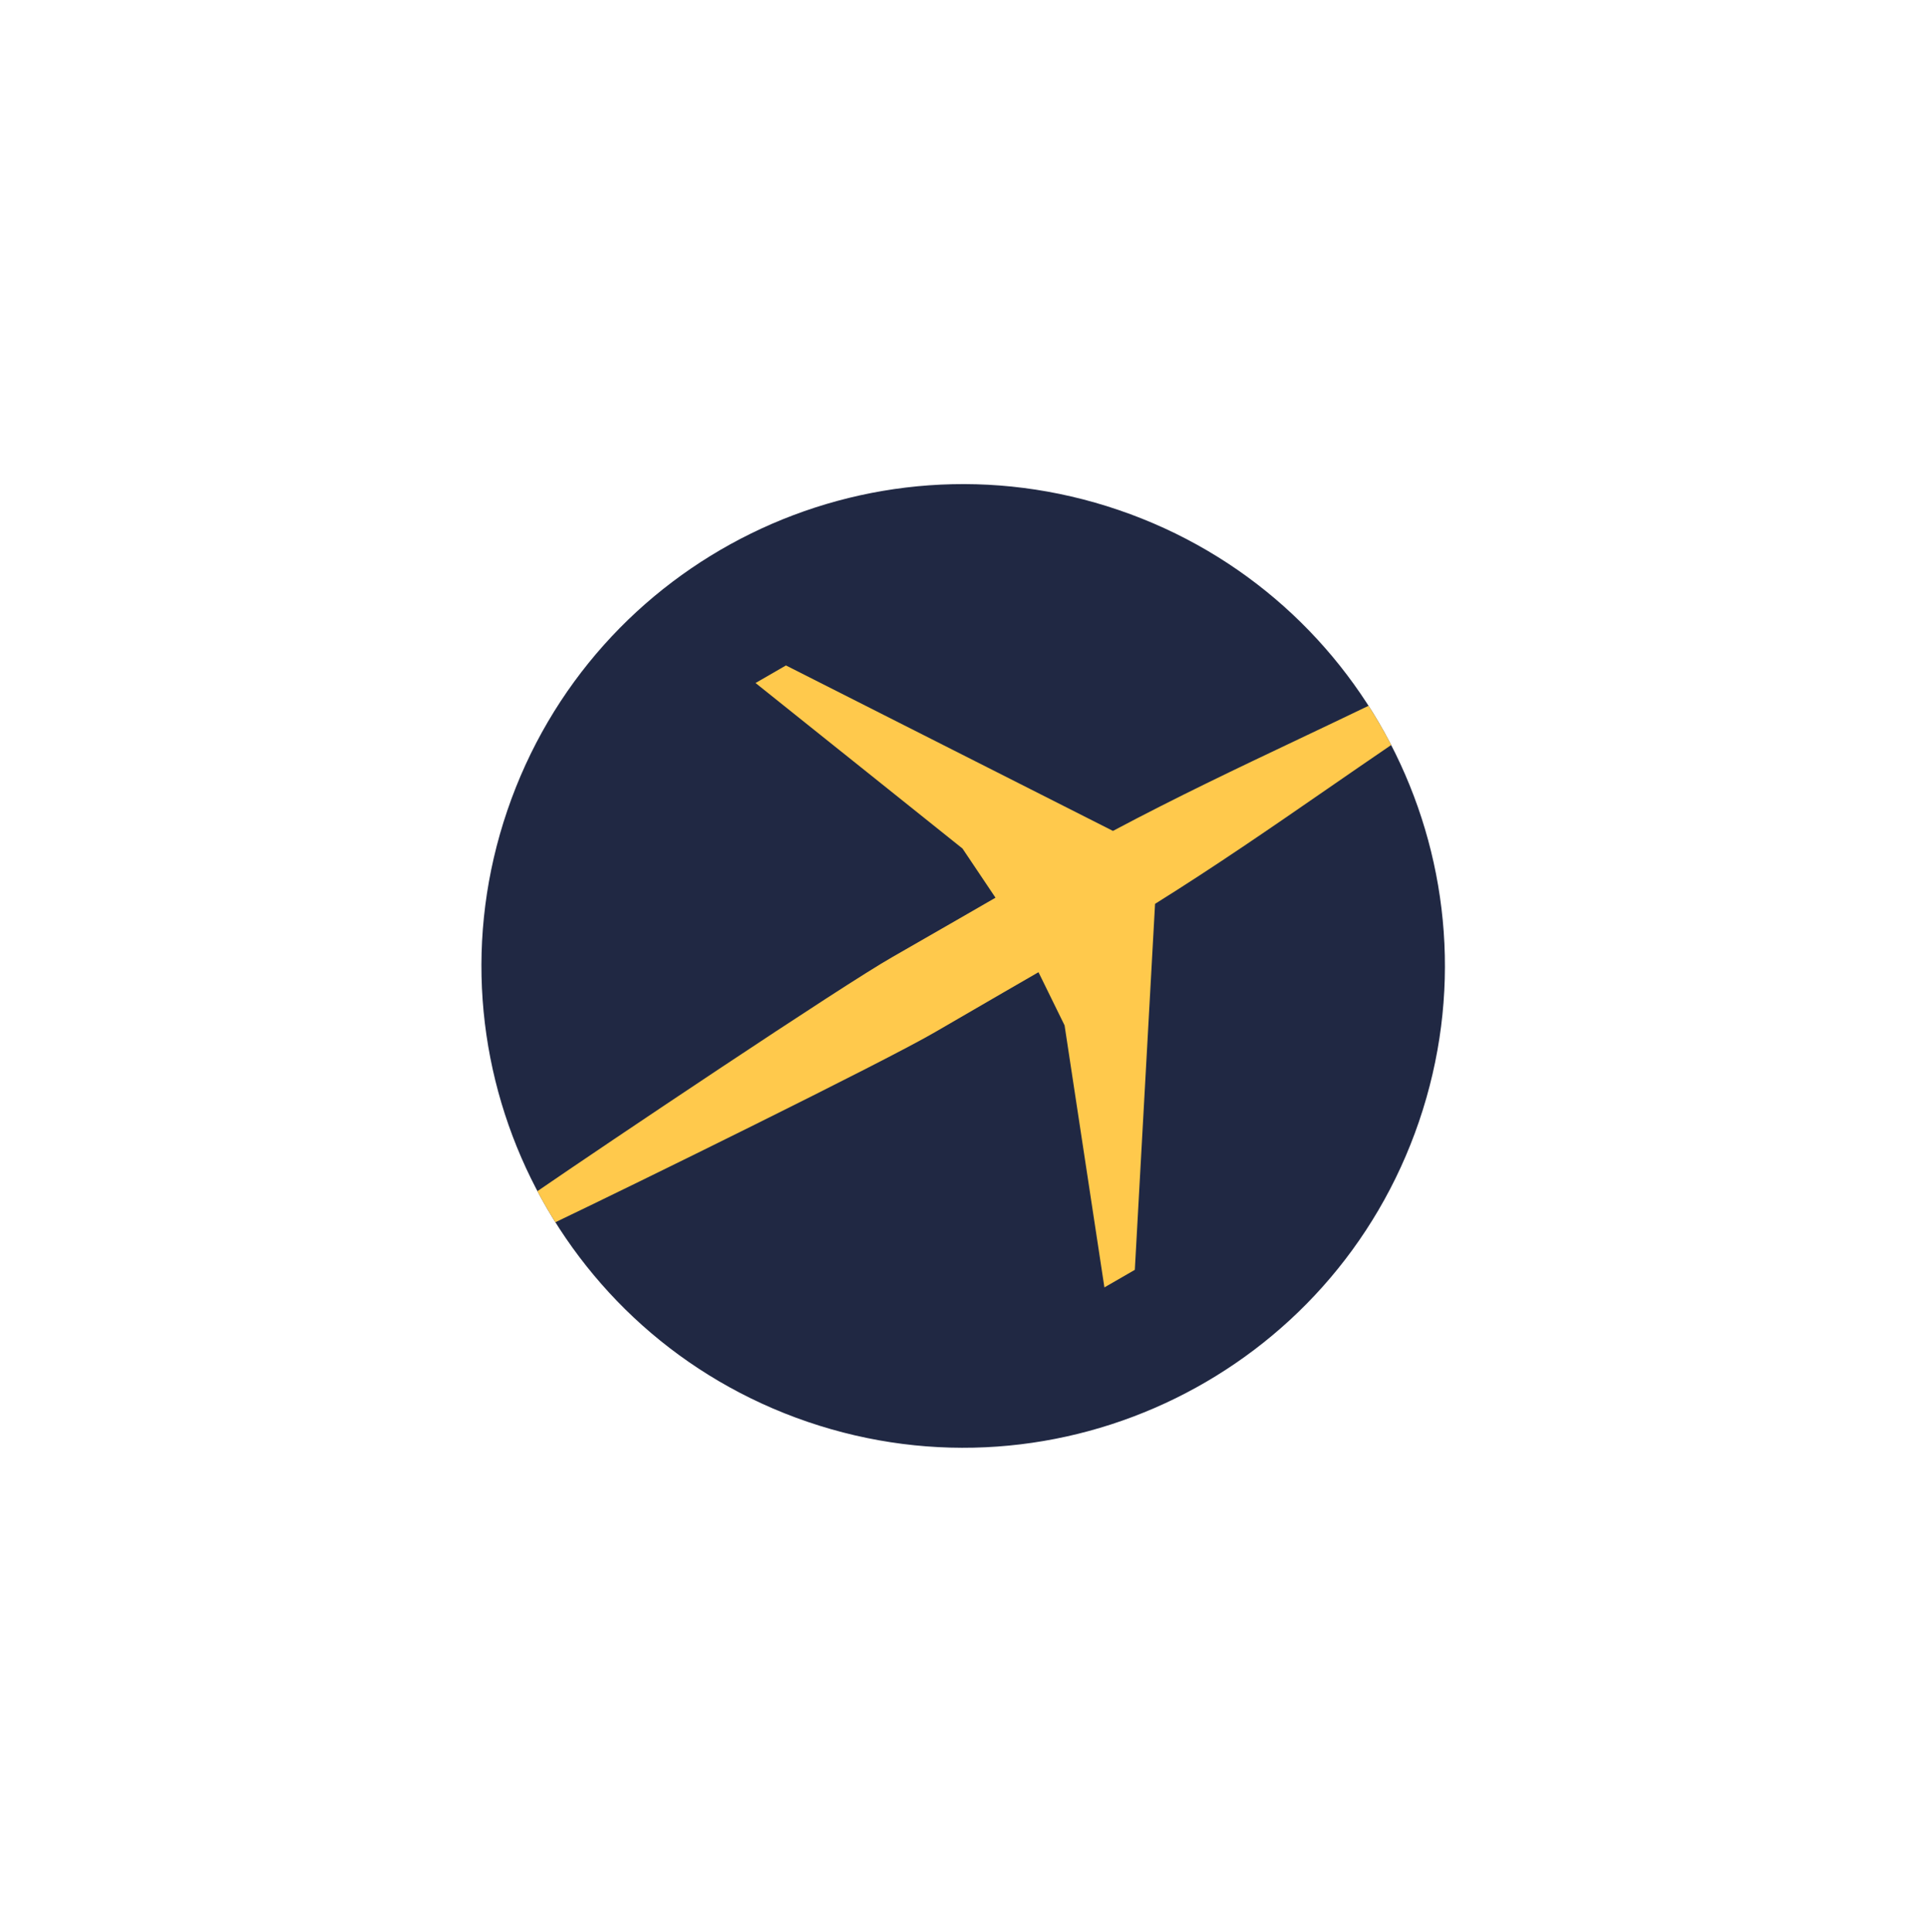 <svg width="402" height="403" viewBox="0 0 402 403" fill="none" xmlns="http://www.w3.org/2000/svg" xmlns:xlink="http://www.w3.org/1999/xlink">
 <path d="M296.021 233.924C313.944 181.409 285.902 124.307 233.387 106.384C180.872 88.46 123.771 116.502 105.847 169.017C87.923 221.532 115.965 278.634 168.48 296.557C220.995 314.481 278.097 286.439 296.021 233.924Z" fill="#202843">
 </path>
 <path d="M115.861 254.929C131.496 247.467 184.715 221.346 195.202 215.2C203.818 210.178 216.645 202.777 216.645 202.777L222.087 213.867L230.395 268.518L236.741 264.855L240.962 188.52C253.784 180.503 265.083 172.704 276.908 164.54C281.242 161.548 285.647 158.508 290.223 155.39C288.775 152.589 287.197 149.86 285.497 147.212C280.509 149.616 275.674 151.91 270.917 154.167C257.934 160.327 245.53 166.212 232.178 173.306L163.96 138.795L157.614 142.458L200.789 176.979L207.662 187.218L207.673 187.237C207.673 187.237 194.85 194.645 186.193 199.596C175.625 205.606 126.385 238.64 112.111 248.446C113.282 250.654 114.533 252.817 115.861 254.929Z" fill="#FFC94C">
 </path>
</svg>